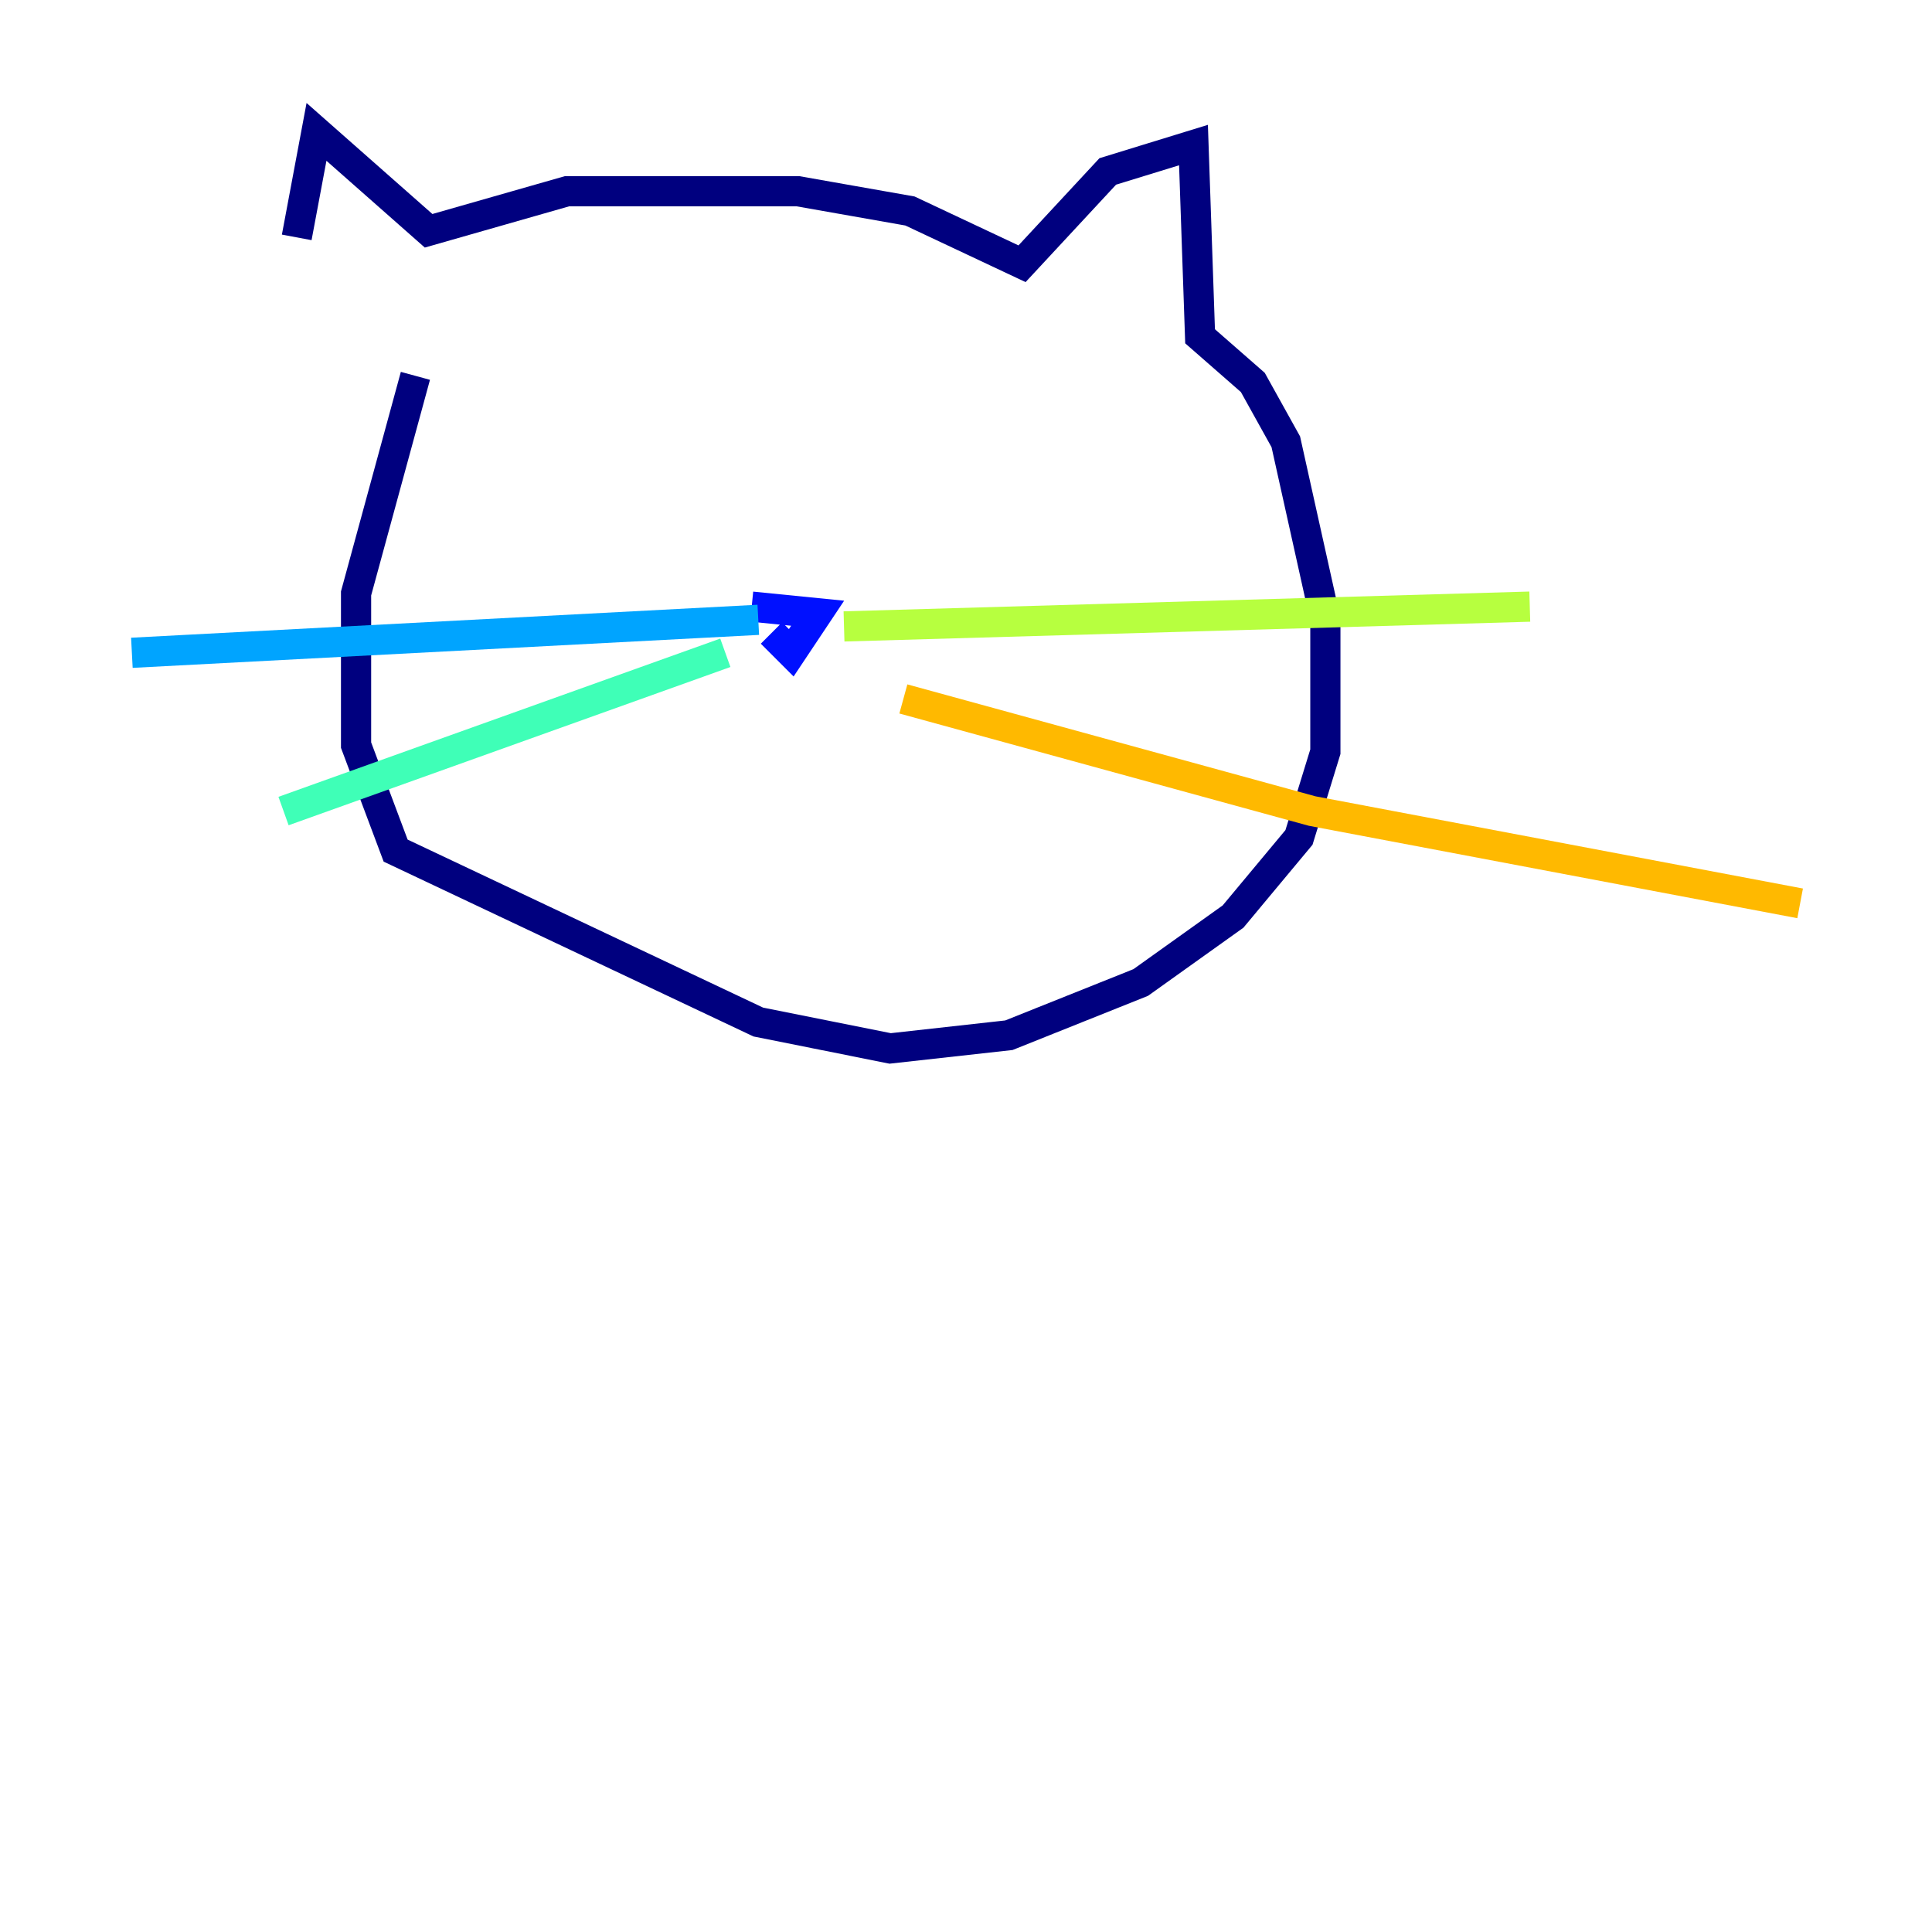 <?xml version="1.0" encoding="utf-8" ?>
<svg baseProfile="tiny" height="128" version="1.2" viewBox="0,0,128,128" width="128" xmlns="http://www.w3.org/2000/svg" xmlns:ev="http://www.w3.org/2001/xml-events" xmlns:xlink="http://www.w3.org/1999/xlink"><defs /><polyline fill="none" points="19.659,15.727 20.969,8.737 28.396,15.29 37.57,12.669 52.86,12.669 60.287,13.979 67.713,17.474 73.392,11.358 79.072,9.611 79.508,22.28 83.003,25.338 85.188,29.27 87.809,41.065 87.809,49.802 86.061,55.481 81.693,60.724 75.577,65.092 66.84,68.587 58.976,69.461 50.239,67.713 26.212,56.355 23.59,49.365 23.59,39.317 27.522,24.901" stroke="#00007f" stroke-width="2" /><polyline fill="none" points="51.113,41.939 52.423,43.249 54.171,40.628 49.802,40.191" stroke="#0010ff" stroke-width="2" /><polyline fill="none" points="50.239,41.065 8.737,43.249" stroke="#00a4ff" stroke-width="2" /><polyline fill="none" points="48.055,43.249 18.785,53.734" stroke="#3fffb7" stroke-width="2" /><polyline fill="none" points="55.918,41.502 101.352,40.191" stroke="#b7ff3f" stroke-width="2" /><polyline fill="none" points="59.85,46.307 86.935,53.734 119.263,59.85" stroke="#ffb900" stroke-width="2" /><polyline fill="none" points="35.822,32.328 35.822,32.328" stroke="#ff3000" stroke-width="2" /><polyline fill="none" points="58.539,31.454 58.539,31.454" stroke="#7f0000" stroke-width="2" /></svg>